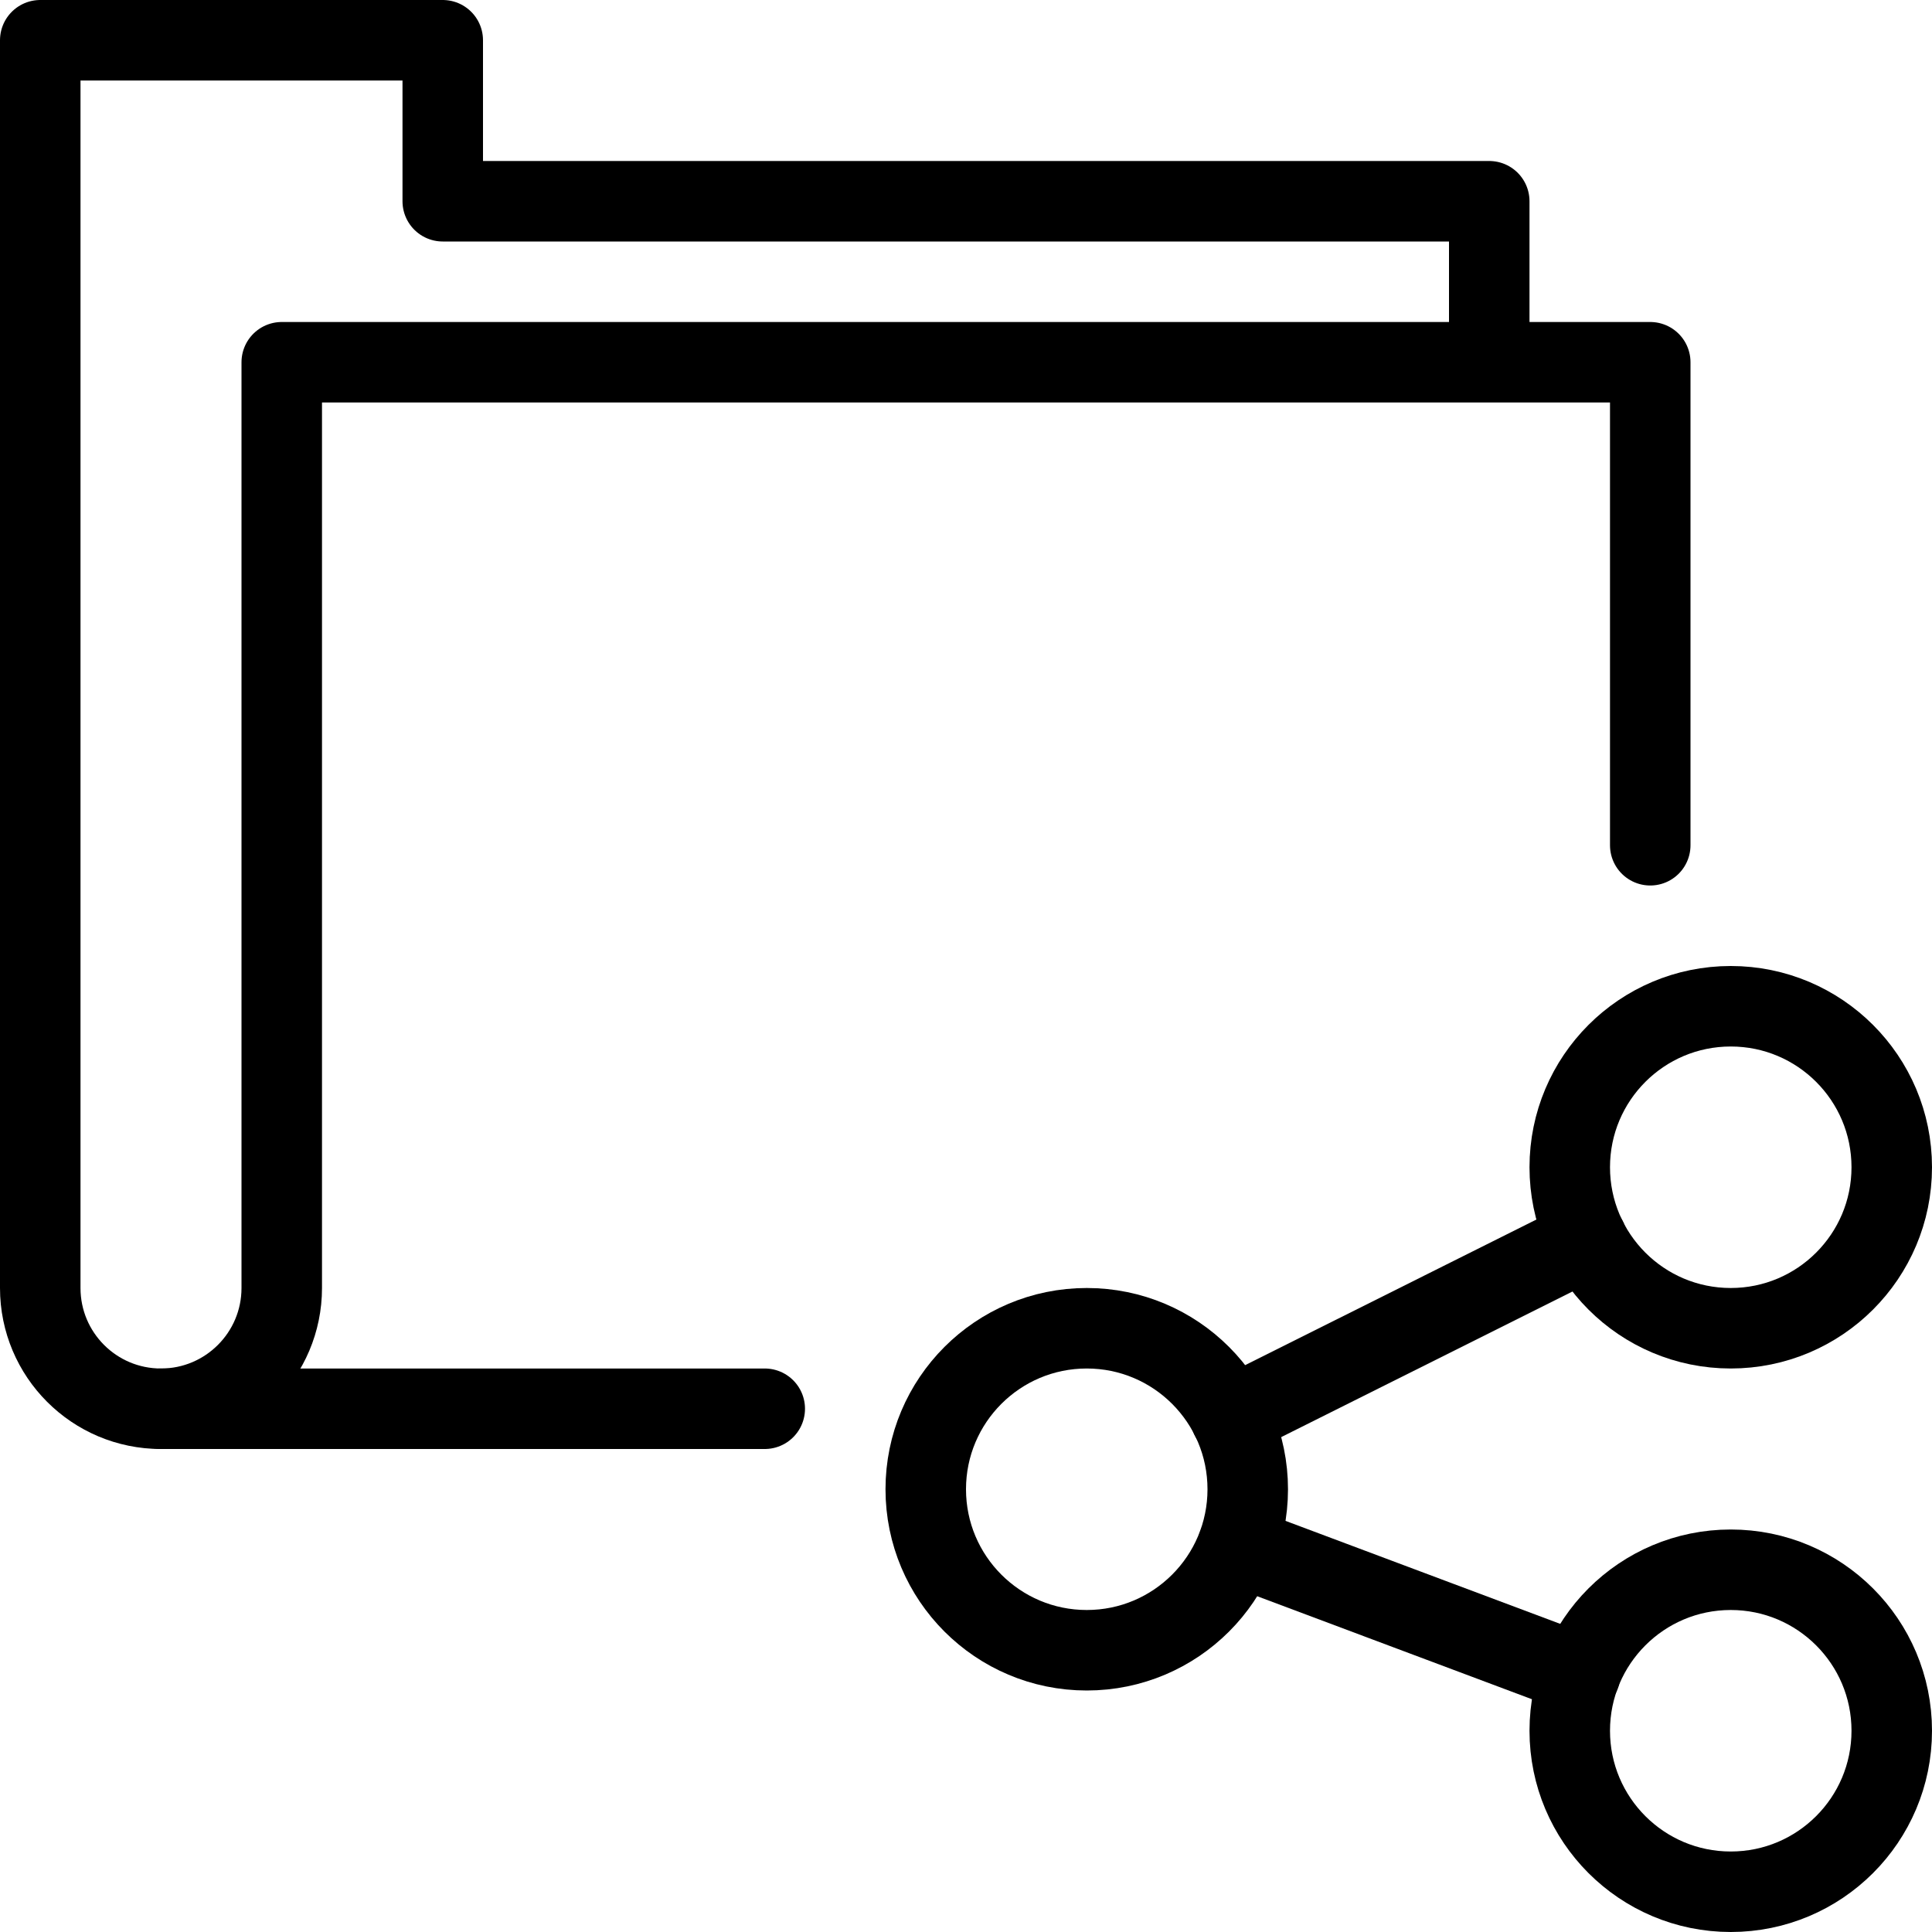 <?xml version="1.0" encoding="utf-8"?>
<!-- Generator: Adobe Illustrator 19.2.0, SVG Export Plug-In . SVG Version: 6.00 Build 0)  -->
<svg version="1.1" id="Layer_1" xmlns="http://www.w3.org/2000/svg" xmlns:xlink="http://www.w3.org/1999/xlink" x="0px" y="0px"
	 viewBox="0 0 24 24" enable-background="new 0 0 24 24" xml:space="preserve">
<g id="Filled_Icons" display="none">
	<g display="inline">
		<g>
			<path d="M13.5,15c0.81,0,1.548,0.29,2.143,0.753l2.364-1.183c0-0.024-0.007-0.047-0.007-0.07c0-1.758,1.309-3.204,3-3.449V4.5
				C21,4.225,20.775,4,20.5,4H19V2.5C19,2.225,18.775,2,18.5,2H6V0.5C6,0.225,5.776,0,5.5,0h-5C0.224,0,0,0.225,0,0.5V16
				c0,1.104,0.897,2,2,2h8.051C10.296,16.309,11.741,15,13.5,15z M3,4.5V16c0,0.551-0.449,1-1,1c-0.551,0-1-0.449-1-1V1h4v1.5
				C5,2.777,5.224,3,5.5,3H18v1H3.5C3.224,4,3,4.225,3,4.5z"/>
		</g>
		<path d="M21.5,19c-0.891,0-1.668,0.473-2.111,1.175l-3.429-1.284C15.98,18.762,16,18.633,16,18.5c0-0.225-0.039-0.435-0.094-0.643
			l3.638-1.82C20.002,16.619,20.704,17,21.5,17c1.378,0,2.5-1.122,2.5-2.5c0-1.378-1.122-2.5-2.5-2.5c-1.378,0-2.5,1.122-2.5,2.5
			c0,0.225,0.039,0.438,0.096,0.645l-3.639,1.819C14.999,16.381,14.296,16,13.5,16c-1.378,0-2.5,1.122-2.5,2.5
			c0,1.378,1.122,2.5,2.5,2.5c0.891,0,1.667-0.471,2.109-1.173l3.43,1.284C19.019,21.24,19,21.367,19,21.5
			c0,1.378,1.122,2.5,2.5,2.5c1.378,0,2.5-1.122,2.5-2.5C24,20.122,22.878,19,21.5,19z M21.5,13c0.827,0,1.5,0.673,1.5,1.5
			c0,0.827-0.673,1.5-1.5,1.5c-0.827,0-1.5-0.673-1.5-1.5C20,13.673,20.673,13,21.5,13z M13.5,20c-0.827,0-1.5-0.673-1.5-1.5
			c0-0.827,0.673-1.5,1.5-1.5c0.827,0,1.5,0.673,1.5,1.5C15,19.327,14.327,20,13.5,20z M21.5,23c-0.827,0-1.5-0.673-1.5-1.5
			c0-0.827,0.673-1.5,1.5-1.5c0.827,0,1.5,0.673,1.5,1.5C23,22.327,22.327,23,21.5,23z"/>
	</g>
</g>
<g id="Outline_Icons">
	<g>
		<g>
			<path fill="none" stroke="#000000" stroke-linecap="round" stroke-linejoin="round" stroke-miterlimit="10" d="M18.5,4.5v-2h-13
				v-2h-5V16c0,0.828,0.67,1.5,1.5,1.5c0.828,0,1.5-0.672,1.5-1.5V4.5h17v6"/>
			
				<line fill="none" stroke="#000000" stroke-linecap="round" stroke-linejoin="round" stroke-miterlimit="10" x1="2" y1="17.5" x2="9.5" y2="17.5"/>
		</g>
		<g>
			
				<circle fill="none" stroke="#000000" stroke-linecap="round" stroke-linejoin="round" stroke-miterlimit="10" cx="21.5" cy="14.5" r="2"/>
			
				<circle fill="none" stroke="#000000" stroke-linecap="round" stroke-linejoin="round" stroke-miterlimit="10" cx="21.5" cy="21.5" r="2"/>
			
				<circle fill="none" stroke="#000000" stroke-linecap="round" stroke-linejoin="round" stroke-miterlimit="10" cx="13.5" cy="18.5" r="2"/>
			
				<line fill="none" stroke="#000000" stroke-linecap="round" stroke-linejoin="round" stroke-miterlimit="10" x1="15.288" y1="17.607" x2="19.713" y2="15.395"/>
			
				<line fill="none" stroke="#000000" stroke-linecap="round" stroke-linejoin="round" stroke-miterlimit="10" x1="15.375" y1="19.204" x2="19.629" y2="20.799"/>
		</g>
	</g>
</g>
</svg>
